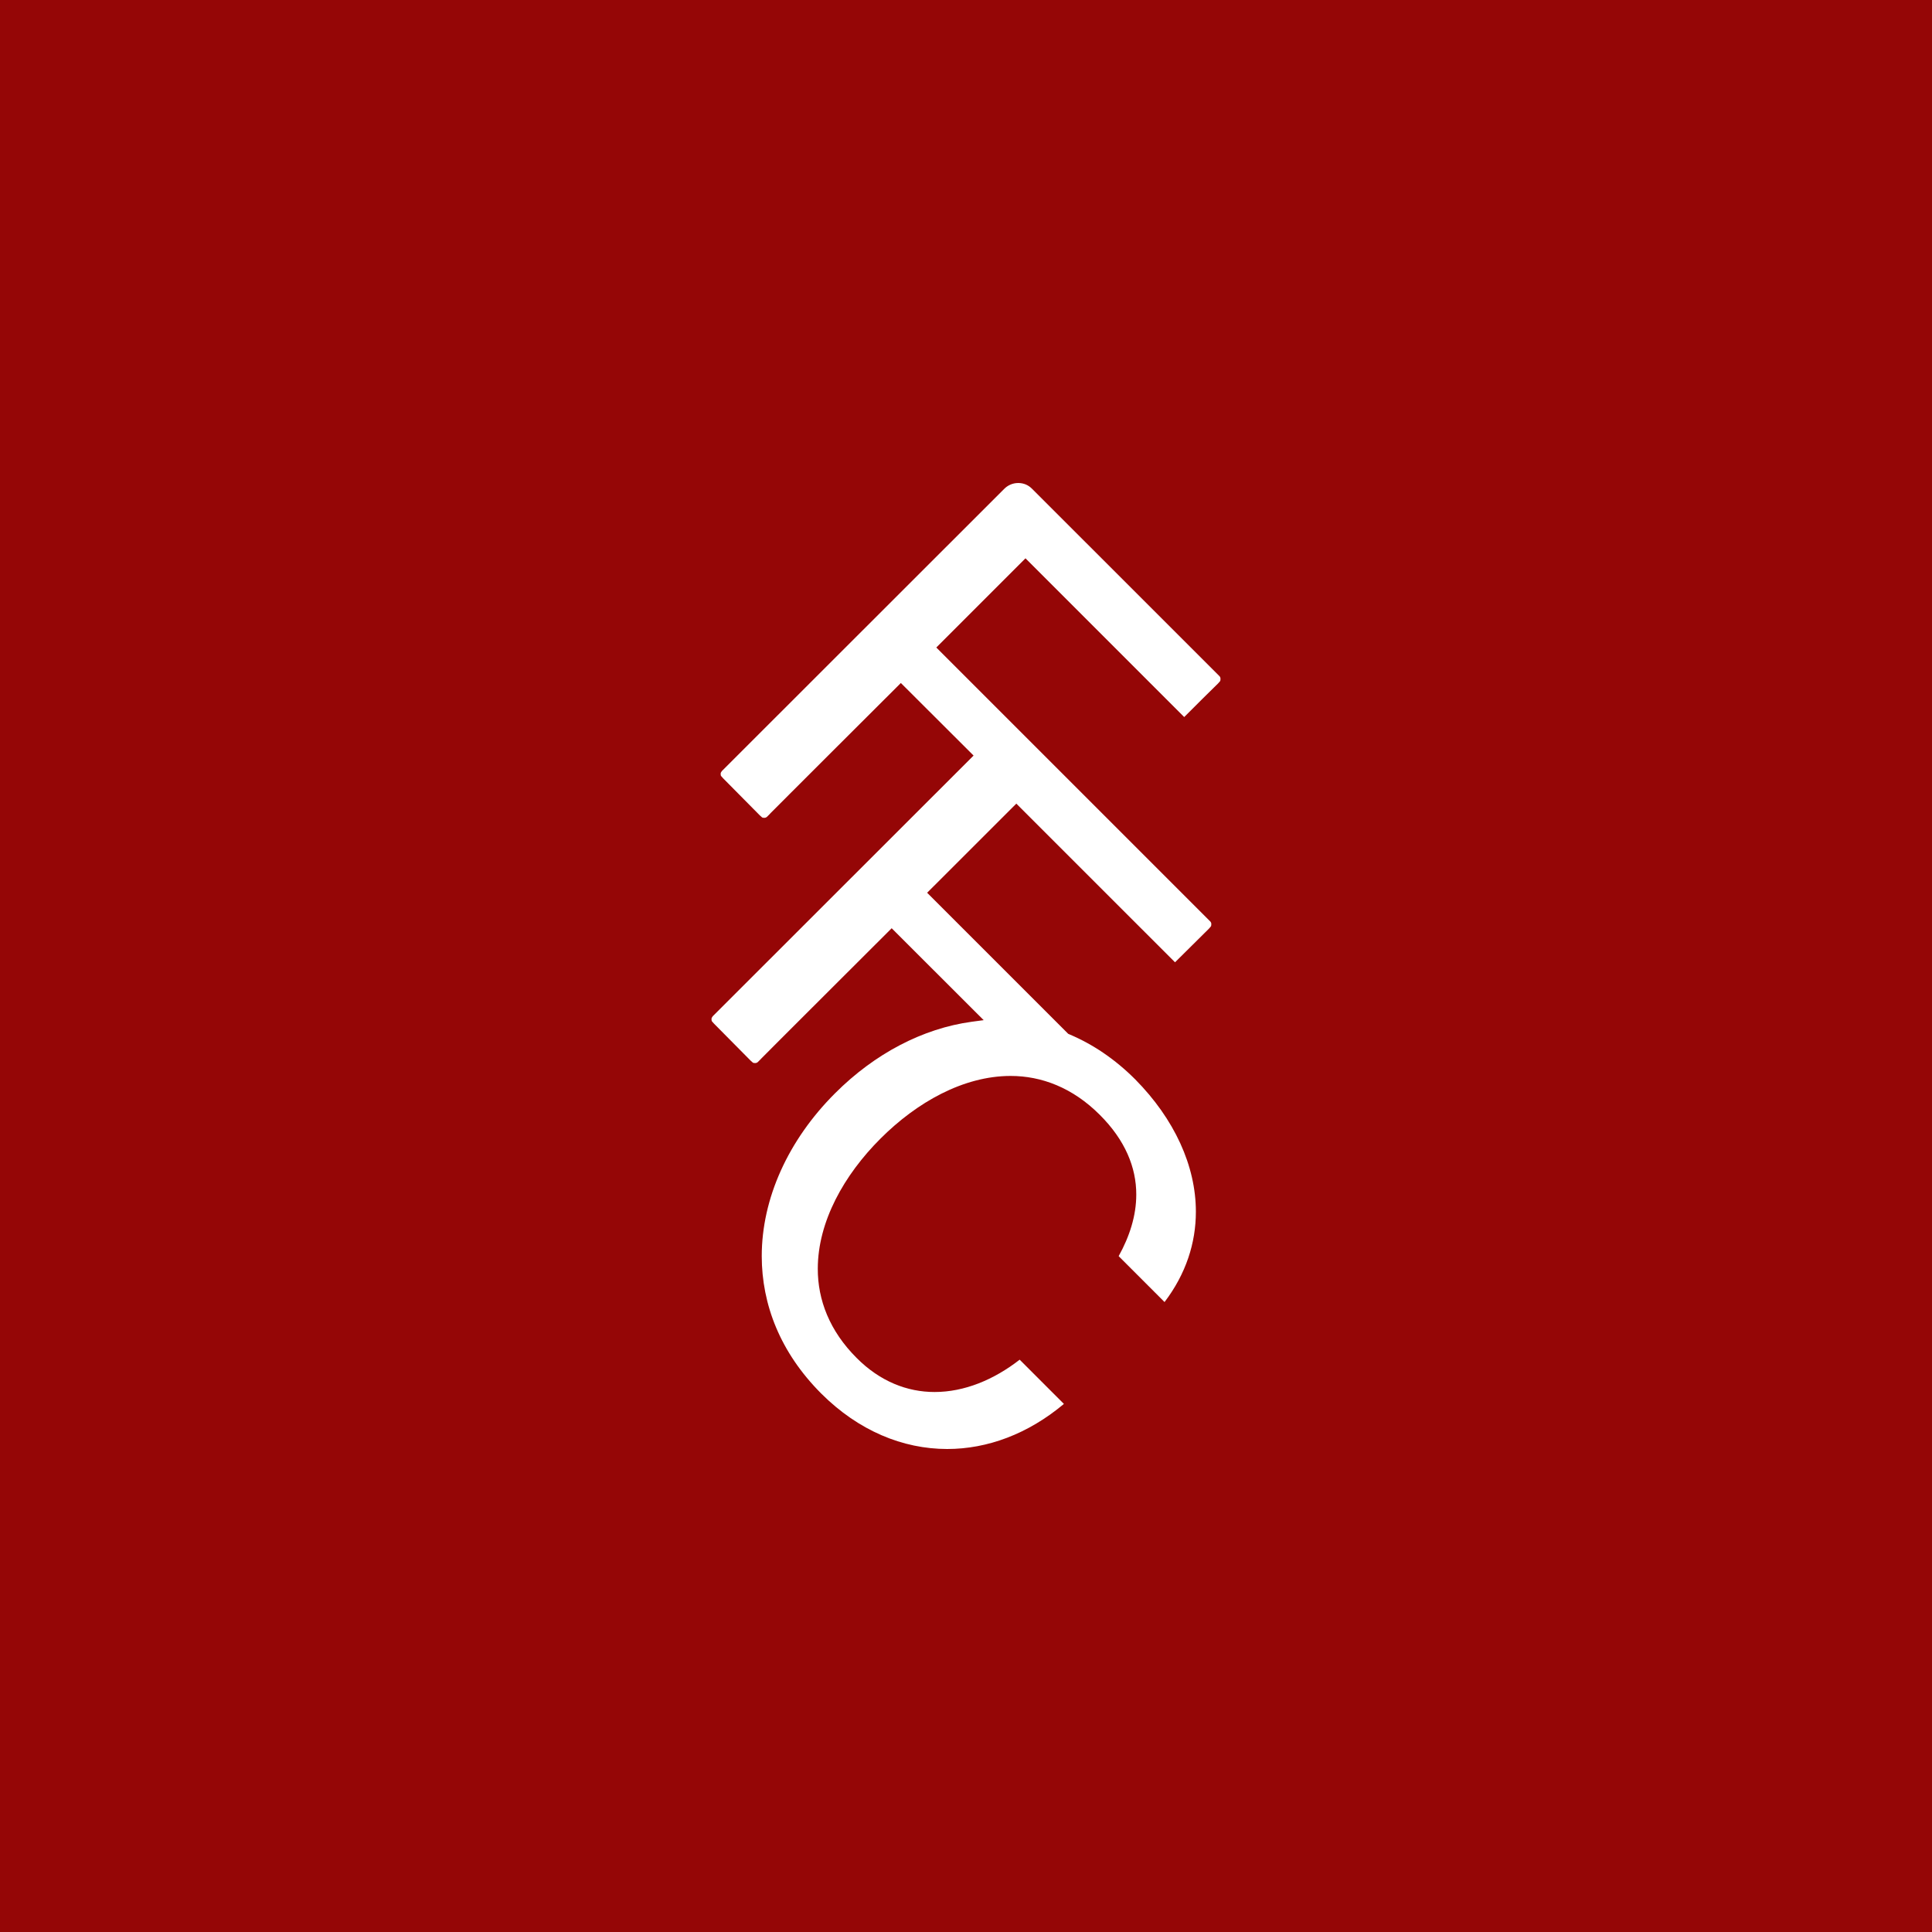 <?xml version="1.0" encoding="UTF-8" standalone="no"?><!-- Generator: Gravit.io --><svg xmlns="http://www.w3.org/2000/svg" xmlns:xlink="http://www.w3.org/1999/xlink" style="isolation:isolate" viewBox="0 0 512 512" width="512pt" height="512pt"><rect x="0" y="0" width="512" height="512" fill="#808080" stroke="none"/><defs><clipPath id="_clipPath_oPHVZX0gMJBuu1RMISntENOatvKDsX9L"><rect width="512" height="512"/></clipPath></defs><g clip-path="url(#_clipPath_oPHVZX0gMJBuu1RMISntENOatvKDsX9L)"><rect x="0" y="0" width="512" height="512" transform="matrix(1,0,0,1,0,0)" fill="rgb(149,6,6)"/><path d=" M 260.688 270.35 L 257.487 270.781 C 244.557 272.556 231.83 279.19 221.299 289.73 L 221.299 289.73 C 208.867 302.144 201.87 317.621 201.87 332.888 L 201.87 332.888 C 201.882 345.696 206.753 358.397 217.63 369.299 L 217.63 369.299 C 227.526 379.176 239.24 383.992 251.015 384 L 251.015 384 C 261.683 384 272.441 380.019 281.945 372.053 L 281.945 372.053 L 270.226 360.329 C 263.339 365.688 255.534 368.889 247.695 368.897 L 247.695 368.897 C 240.434 368.906 233.209 366.089 227.044 359.895 L 227.044 359.895 C 219.821 352.7 216.703 344.447 216.721 336.219 L 216.721 336.219 C 216.737 323.715 223.691 311.386 233.329 301.752 L 233.329 301.752 C 242.968 292.113 255.291 285.157 267.787 285.135 L 267.787 285.135 C 276.012 285.127 284.268 288.239 291.472 295.459 L 291.472 295.459 C 298.184 302.154 301.138 309.398 301.123 316.572 L 301.123 316.572 C 301.123 322.176 299.352 327.671 296.457 332.893 L 296.457 332.893 L 308.617 345.057 C 314.3 337.575 316.919 329.401 316.919 321.122 L 316.919 321.122 C 316.927 308.987 311.225 296.552 300.865 286.065 L 300.865 286.065 C 295.441 280.63 289.529 276.697 283.401 274.11 L 283.401 274.11 L 283.094 273.98 L 245.699 236.59 L 269.338 212.967 L 311.393 255.018 L 320.367 246.118 C 321.129 245.233 320.927 245.589 321.011 244.888 L 321.011 244.888 C 320.993 244.568 320.978 244.523 320.793 244.256 L 320.793 244.256 L 248.133 171.597 L 271.764 147.958 L 313.823 190.026 C 316.258 187.594 321.858 181.997 322.81 181.113 L 322.81 181.113 C 323.563 180.248 323.367 180.596 323.444 179.895 L 323.444 179.895 C 323.428 179.575 323.42 179.53 323.228 179.247 L 323.228 179.247 L 273.522 129.55 C 272.554 128.566 271.349 128.013 269.856 128 L 269.856 128 C 268.368 128 267.036 128.611 266.068 129.615 L 266.068 129.615 L 191.317 204.321 C 191.018 204.714 191.002 204.775 190.981 205.079 L 190.981 205.079 C 191.054 205.722 190.87 205.386 191.665 206.289 L 191.665 206.289 L 201.353 216.075 C 202.227 216.851 201.89 216.653 202.563 216.735 L 202.563 216.735 C 202.858 216.716 202.941 216.698 203.223 216.498 L 203.223 216.498 L 203.953 215.776 L 204.008 215.71 L 204.053 215.656 L 204.143 215.565 C 204.217 215.492 204.306 215.393 204.434 215.262 L 204.434 215.262 C 204.685 215.016 205.049 214.651 205.504 214.196 L 205.504 214.196 C 206.422 213.275 207.729 211.954 209.305 210.385 L 209.305 210.385 C 212.454 207.24 216.647 203.041 220.845 198.856 L 220.845 198.856 C 229.225 190.484 237.618 182.12 237.618 182.12 L 237.618 182.12 L 238.737 181 L 258.009 200.231 L 188.888 269.309 C 188.604 269.694 188.577 269.768 188.556 270.076 L 188.556 270.076 C 188.637 270.733 188.437 270.387 189.24 271.298 L 189.24 271.298 L 198.92 281.075 C 199.785 281.834 199.449 281.65 200.142 281.724 L 200.142 281.724 C 200.449 281.707 200.515 281.687 200.789 281.498 L 200.789 281.498 L 201.576 280.716 L 201.617 280.666 L 201.707 280.568 C 201.781 280.502 201.871 280.404 201.999 280.273 L 201.999 280.273 C 202.249 280.027 202.613 279.662 203.068 279.199 L 203.068 279.199 C 203.987 278.277 205.293 276.964 206.869 275.386 L 206.869 275.386 C 210.018 272.242 214.212 268.052 218.409 263.858 L 218.409 263.858 C 226.79 255.486 235.181 247.115 235.181 247.115 L 235.181 247.115 L 236.301 245.992 L 258.403 268.074 L 257.271 269.205 L 258.403 268.074 L 260.688 270.35 L 260.688 270.35 Z " fill="rgb(255,255,255)"/></g></svg>